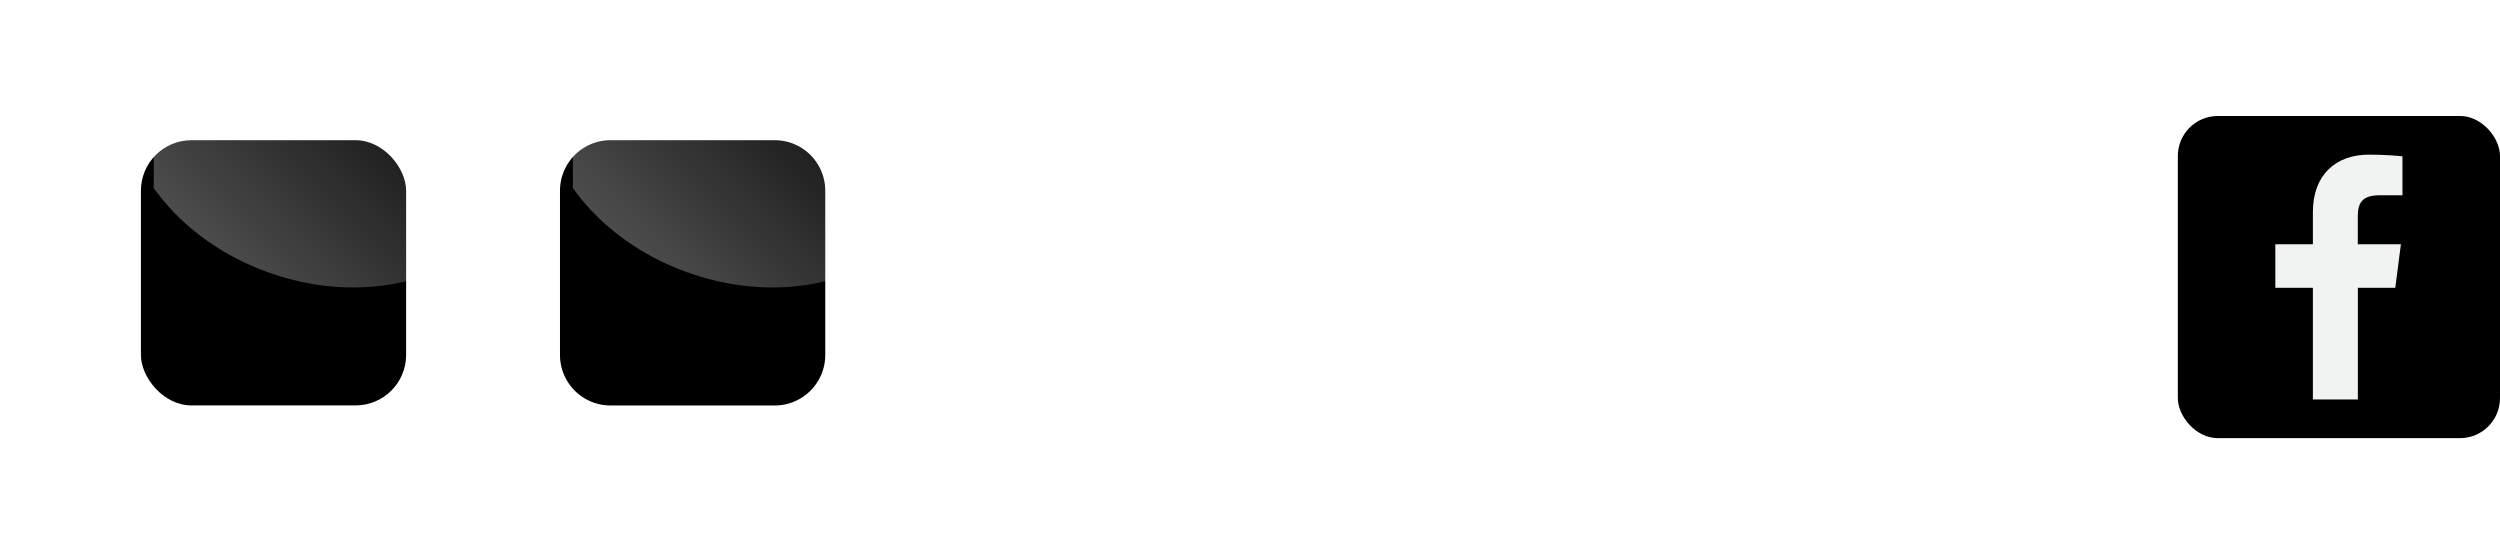 <svg data-name="Layer 1" xmlns="http://www.w3.org/2000/svg" xmlns:xlink="http://www.w3.org/1999/xlink" viewBox="0 0 388 84"><defs><linearGradient id="a" x1="35.36" y1="41.31" x2="60.18" y2="16.49" gradientUnits="userSpaceOnUse"><stop offset="0" stop-color="#fff" stop-opacity=".3"/><stop offset="1" stop-color="#fff" stop-opacity=".1"/></linearGradient><linearGradient id="d" x1="100.4" y1="41.31" x2="125.22" y2="16.49" xlink:href="#a"/><filter id="b" filterUnits="userSpaceOnUse"><feOffset dx="-2" dy="5"/><feGaussianBlur result="blur" stdDeviation="7"/><feFlood flood-color="#000" flood-opacity=".75"/><feComposite in2="blur" operator="in"/><feComposite in="SourceGraphic"/></filter><filter id="c" filterUnits="userSpaceOnUse"><feOffset dx="-2" dy="5"/><feGaussianBlur result="blur-2" stdDeviation="7"/><feFlood flood-color="#000" flood-opacity=".75"/><feComposite in2="blur-2" operator="in"/><feComposite in="SourceGraphic"/></filter></defs><rect x="23.87" y="16.76" width="41.16" height="41.16" rx="7.84" ry="7.84" style="filter:url(#b);fill:#000;stroke-width:0"/><path d="M65.03 24.6a7.84 7.84 0 0 0-7.84-7.84H31.7a7.84 7.84 0 0 0-7.84 7.84v4.58c4 5.64 10.23 10.42 17.96 13.15 8.11 2.87 16.35 2.93 23.2.75V24.6Z" style="stroke-width:0;fill:url(#a)"/><rect x="338" y="18" width="50" height="50" rx="6.21" ry="6.21" style="fill:#000;stroke-width:0"/><path d="M365.94 44.67V62h-6.98V44.67h-5.83v-6.76h5.83v-4.98c0-5.78 3.53-8.93 8.69-8.93 2.47 0 4.59.18 5.21.27v6.04h-3.58c-2.8 0-3.35 1.33-3.35 3.29v4.31h6.69l-.87 6.76h-5.82Z" style="fill:#f1f2f2;stroke-width:0"/><path d="M96.75 16.76h25.49a7.84 7.84 0 0 1 7.84 7.84v25.49a7.84 7.84 0 0 1-7.84 7.84H96.75a7.84 7.84 0 0 1-7.84-7.84V24.6a7.84 7.84 0 0 1 7.84-7.84Z" style="filter:url(#c);fill:#000;stroke-width:0"/><path d="M130.08 24.6a7.84 7.84 0 0 0-7.84-7.84H96.75a7.84 7.84 0 0 0-7.84 7.84v4.58c4 5.64 10.23 10.42 17.96 13.15 8.11 2.87 16.35 2.93 23.2.75V24.6Z" style="fill:url(#d);stroke-width:0"/></svg>